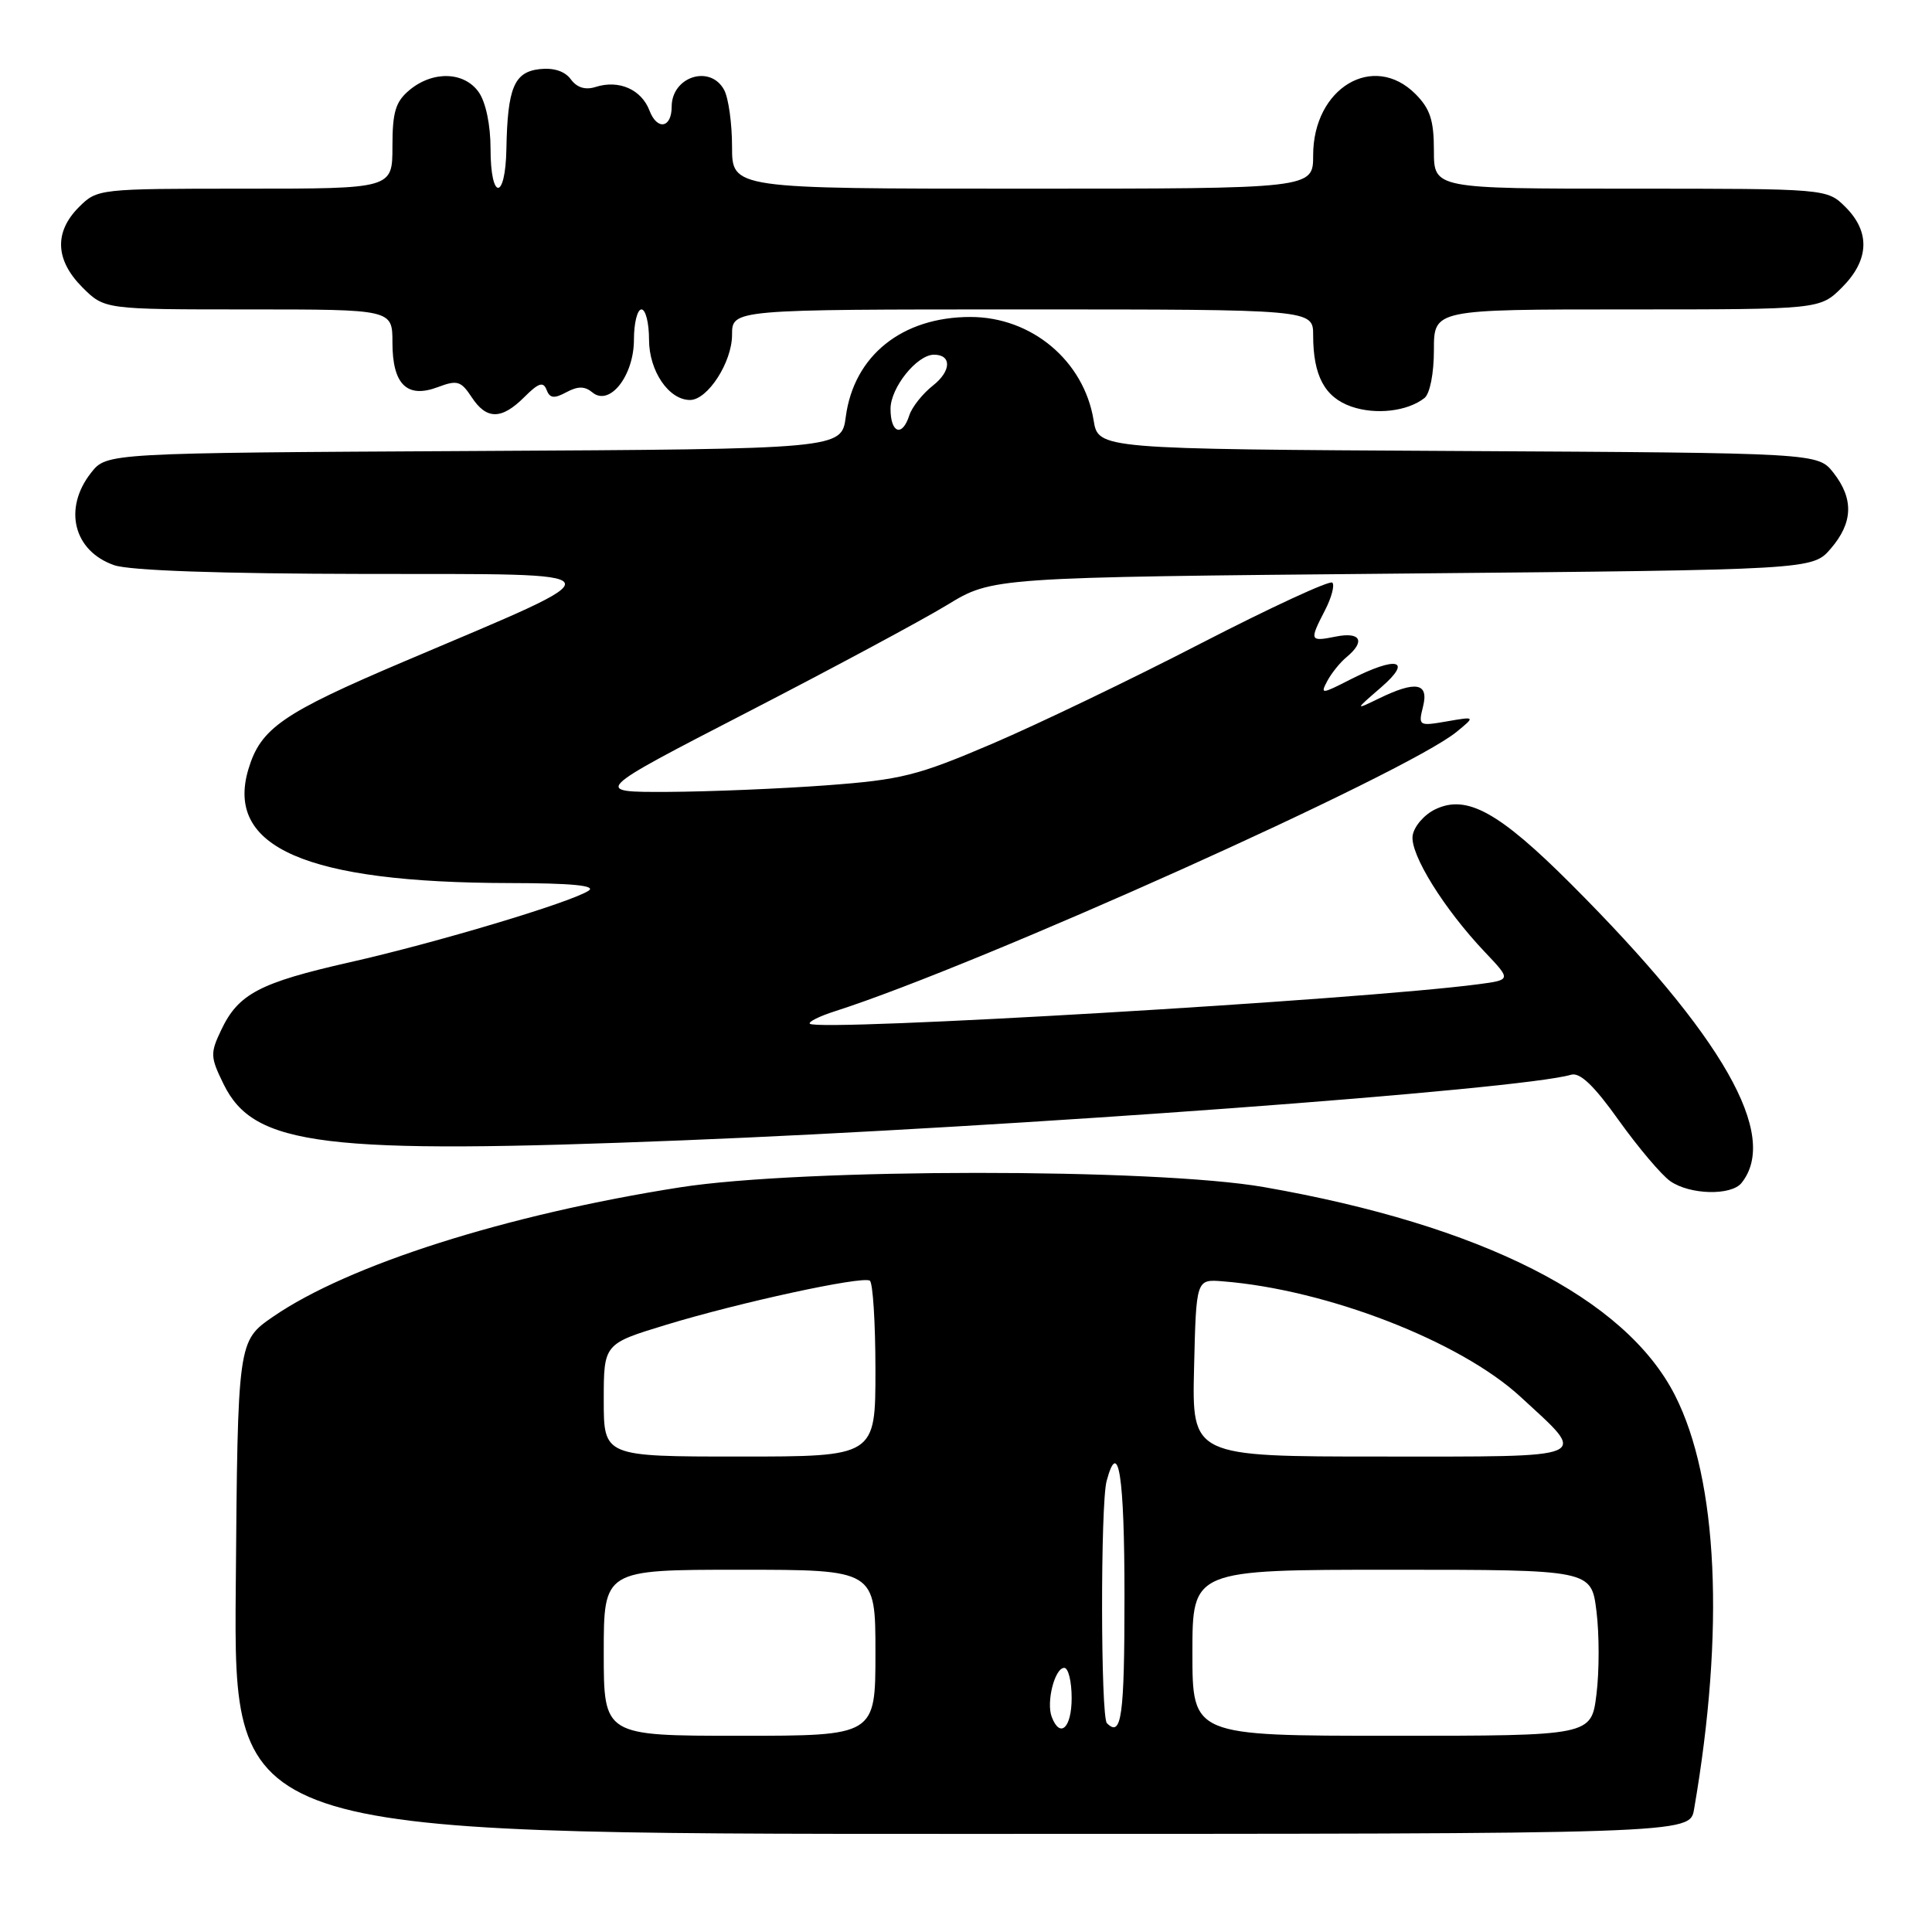 <?xml version="1.0" encoding="UTF-8" standalone="no"?>
<!DOCTYPE svg PUBLIC "-//W3C//DTD SVG 1.1//EN" "http://www.w3.org/Graphics/SVG/1.1/DTD/svg11.dtd" >
<svg xmlns="http://www.w3.org/2000/svg" xmlns:xlink="http://www.w3.org/1999/xlink" version="1.1" viewBox="0 0 256 256">
 <g >
 <path fill="currentColor"
d=" M 224.47 239.75 C 228.57 216.03 227.64 196.06 221.93 184.86 C 215.36 171.98 196.32 162.34 167.50 157.30 C 153.04 154.77 106.30 154.79 90.10 157.33 C 67.13 160.93 46.17 167.59 36.18 174.47 C 31.50 177.70 31.50 177.70 31.24 210.35 C 30.97 243.00 30.97 243.00 127.44 243.00 C 223.91 243.00 223.91 243.00 224.47 239.75 Z  M 230.76 156.75 C 235.81 150.44 228.33 137.32 208.20 117.17 C 198.63 107.60 194.36 105.24 190.20 107.23 C 188.71 107.94 187.36 109.51 187.18 110.73 C 186.83 113.19 191.34 120.45 196.77 126.17 C 200.25 129.84 200.25 129.84 195.87 130.42 C 180.24 132.48 108.39 136.72 107.31 135.65 C 107.07 135.40 108.58 134.65 110.68 133.98 C 129.74 127.87 186.31 102.45 193.00 96.98 C 195.50 94.93 195.50 94.93 191.70 95.59 C 187.99 96.23 187.92 96.18 188.56 93.62 C 189.35 90.48 187.62 90.16 182.70 92.56 C 179.50 94.11 179.50 94.11 183.00 91.08 C 187.24 87.41 185.12 86.88 178.90 90.05 C 175.08 92.00 174.93 92.01 175.88 90.22 C 176.44 89.18 177.59 87.75 178.45 87.05 C 180.96 84.96 180.28 83.69 177.00 84.35 C 173.53 85.04 173.48 84.92 175.57 80.86 C 176.44 79.18 176.87 77.54 176.54 77.20 C 176.20 76.87 168.41 80.47 159.21 85.21 C 150.02 89.96 137.55 95.95 131.50 98.54 C 121.56 102.79 119.44 103.32 109.50 104.06 C 103.45 104.51 94.00 104.90 88.50 104.93 C 78.50 104.97 78.50 104.97 99.00 94.39 C 110.28 88.57 122.20 82.17 125.50 80.16 C 131.50 76.50 131.50 76.50 185.84 76.00 C 240.17 75.50 240.17 75.50 242.59 72.69 C 245.54 69.26 245.65 66.10 242.94 62.64 C 240.87 60.02 240.87 60.02 193.20 59.76 C 145.53 59.50 145.53 59.50 144.91 55.69 C 143.63 47.81 136.70 42.00 128.59 42.00 C 119.54 42.00 113.15 47.11 112.07 55.23 C 111.50 59.50 111.50 59.50 62.82 59.76 C 14.13 60.02 14.13 60.02 12.07 62.64 C 8.34 67.38 9.74 73.02 15.13 74.89 C 17.16 75.60 29.12 76.02 48.40 76.05 C 82.95 76.10 82.60 75.31 53.57 87.64 C 37.40 94.51 34.53 96.50 32.91 101.94 C 29.83 112.28 40.56 116.96 67.50 117.01 C 75.75 117.02 79.03 117.34 78.00 118.02 C 75.63 119.58 57.79 124.93 46.29 127.52 C 34.42 130.21 31.59 131.69 29.33 136.44 C 27.84 139.56 27.86 140.05 29.62 143.64 C 33.64 151.89 42.79 153.01 90.50 151.10 C 134.11 149.36 201.52 144.38 208.17 142.41 C 209.35 142.06 211.20 143.82 214.51 148.47 C 217.09 152.07 220.15 155.69 221.32 156.51 C 223.91 158.32 229.38 158.46 230.76 156.75 Z  M 69.48 52.61 C 71.36 50.73 71.99 50.53 72.42 51.65 C 72.85 52.78 73.42 52.85 75.05 51.97 C 76.58 51.15 77.49 51.16 78.50 52.00 C 80.78 53.89 84.00 49.79 84.00 45.00 C 84.00 42.80 84.45 41.00 85.00 41.00 C 85.55 41.00 86.00 42.80 86.00 45.00 C 86.00 49.15 88.61 53.00 91.43 53.00 C 93.77 53.00 97.00 47.99 97.00 44.37 C 97.00 41.00 97.00 41.00 135.50 41.00 C 174.00 41.00 174.00 41.00 174.00 44.43 C 174.00 49.78 175.53 52.64 179.05 53.87 C 182.30 55.00 186.50 54.51 188.75 52.74 C 189.47 52.17 190.00 49.49 190.00 46.38 C 190.00 41.00 190.00 41.00 215.58 41.00 C 241.15 41.00 241.15 41.00 244.08 38.08 C 247.68 34.47 247.85 30.76 244.55 27.45 C 242.09 25.00 242.09 25.00 216.05 25.00 C 190.00 25.00 190.00 25.00 190.00 19.95 C 190.00 15.93 189.50 14.41 187.55 12.45 C 181.97 6.88 174.00 11.66 174.00 20.58 C 174.00 25.00 174.00 25.00 135.50 25.00 C 97.00 25.00 97.00 25.00 97.00 19.43 C 97.00 16.37 96.53 13.00 95.96 11.93 C 94.13 8.51 89.00 10.14 89.00 14.14 C 89.00 16.98 87.07 17.31 86.06 14.65 C 84.99 11.85 82.01 10.54 78.93 11.52 C 77.56 11.96 76.44 11.61 75.63 10.50 C 74.84 9.43 73.36 8.95 71.49 9.16 C 68.12 9.55 67.25 11.64 67.10 19.75 C 66.97 26.62 65.00 26.59 65.00 19.72 C 65.00 16.56 64.37 13.55 63.44 12.22 C 61.52 9.48 57.36 9.35 54.25 11.94 C 52.41 13.48 52.00 14.84 52.00 19.41 C 52.00 25.00 52.00 25.00 32.45 25.00 C 13.04 25.00 12.89 25.02 10.45 27.45 C 7.15 30.76 7.32 34.47 10.92 38.08 C 13.85 41.00 13.85 41.00 32.92 41.00 C 52.00 41.00 52.00 41.00 52.00 45.38 C 52.00 50.95 53.93 52.84 58.03 51.29 C 60.58 50.33 61.08 50.48 62.48 52.60 C 64.46 55.64 66.45 55.64 69.48 52.61 Z  M 80.00 219.00 C 80.00 208.00 80.00 208.00 98.00 208.00 C 116.00 208.00 116.00 208.00 116.00 219.00 C 116.00 230.00 116.00 230.00 98.00 230.00 C 80.00 230.00 80.00 230.00 80.00 219.00 Z  M 158.00 219.00 C 158.00 208.00 158.00 208.00 184.43 208.00 C 210.86 208.00 210.86 208.00 211.54 213.50 C 211.92 216.53 211.92 221.48 211.54 224.50 C 210.86 230.00 210.86 230.00 184.43 230.00 C 158.00 230.00 158.00 230.00 158.00 219.00 Z  M 139.36 227.50 C 138.61 225.53 139.76 221.00 141.02 221.00 C 141.56 221.00 142.00 222.80 142.00 225.00 C 142.00 228.96 140.47 230.40 139.36 227.50 Z  M 146.67 228.33 C 145.84 227.50 145.81 199.33 146.63 196.25 C 148.20 190.38 149.00 195.51 149.00 211.50 C 149.00 227.48 148.61 230.28 146.67 228.33 Z  M 80.00 185.53 C 80.00 178.06 80.00 178.06 88.28 175.54 C 97.99 172.58 114.17 169.07 115.25 169.69 C 115.66 169.92 116.00 175.27 116.00 181.56 C 116.00 193.00 116.00 193.00 98.00 193.00 C 80.00 193.00 80.00 193.00 80.00 185.53 Z  M 158.22 181.25 C 158.50 169.50 158.50 169.50 162.00 169.78 C 175.82 170.87 193.49 177.72 201.47 185.08 C 210.51 193.41 211.47 193.00 183.00 193.00 C 157.94 193.00 157.94 193.00 158.22 181.25 Z  M 118.00 54.17 C 118.00 51.37 121.50 47.00 123.76 47.00 C 126.12 47.00 126.06 49.16 123.64 51.07 C 122.25 52.16 120.84 53.94 120.49 55.03 C 119.56 57.95 118.00 57.42 118.00 54.17 Z "/>
</g>
</svg>